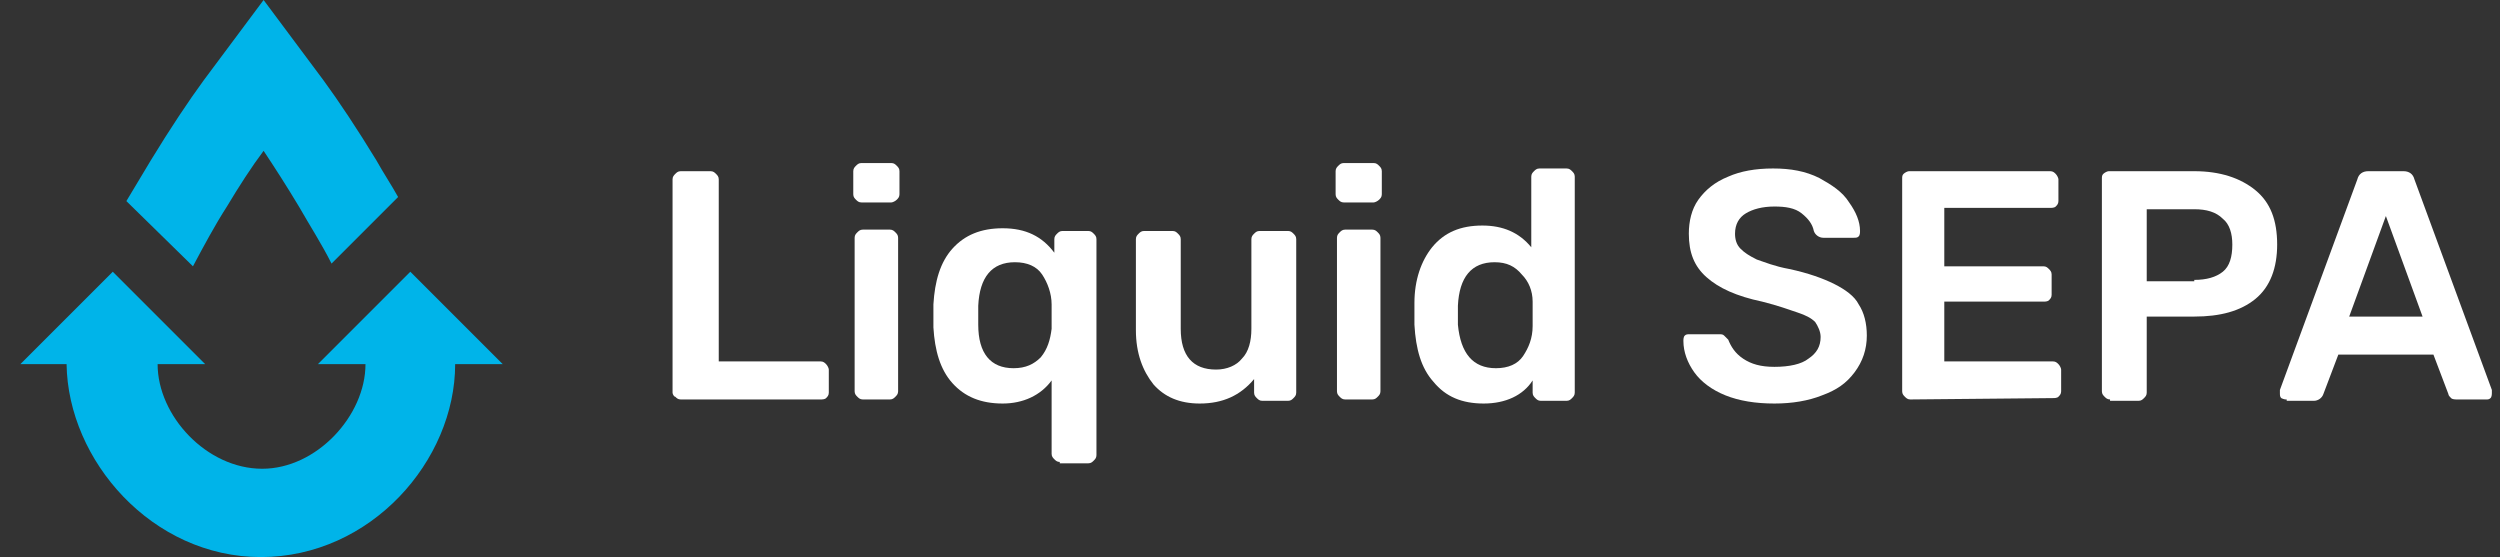 <svg width="184" height="41" viewBox="0 0 184 41" fill="none" xmlns="http://www.w3.org/2000/svg">
    <rect x="0" y="0" width="184" height="41" fill="#333333" stroke="none"/>
    <path d="M50.1 29.4C49.9 29.4 49.8 29.3 49.7 29.2C49.6 29.2 49.5 29 49.5 28.9V13.2C49.5 13 49.6 12.9 49.7 12.8C49.8 12.7 49.9 12.6 50.1 12.6H52.3C52.5 12.6 52.6 12.7 52.7 12.8C52.8 12.9 52.9 13 52.9 13.2V26.6H60.4C60.6 26.6 60.7 26.7 60.8 26.8C60.9 26.9 61 27.1 61 27.2V28.9C61 29.1 60.9 29.2 60.8 29.3C60.7 29.4 60.5 29.4 60.4 29.4H50.1Z" fill="white"/>
    <path d="M63.401 14.9C63.201 14.9 63.101 14.8 63.001 14.7C62.901 14.6 62.801 14.5 62.801 14.3V12.6C62.801 12.4 62.901 12.3 63.001 12.2C63.101 12.1 63.201 12 63.401 12H65.601C65.801 12 65.901 12.1 66.001 12.2C66.101 12.3 66.201 12.4 66.201 12.6V14.3C66.201 14.5 66.101 14.6 66.001 14.7C65.901 14.8 65.701 14.9 65.601 14.9H63.401ZM63.501 29.4C63.301 29.4 63.201 29.3 63.101 29.2C63.001 29.1 62.901 29 62.901 28.8V17.5C62.901 17.3 63.001 17.2 63.101 17.1C63.201 17 63.301 16.9 63.501 16.9H65.501C65.701 16.9 65.801 17 65.901 17.1C66.001 17.2 66.101 17.3 66.101 17.5V28.8C66.101 29 66.001 29.1 65.901 29.2C65.801 29.3 65.701 29.4 65.501 29.4H63.501Z" fill="white"/>
    <path d="M77.999 34C77.799 34 77.699 33.9 77.599 33.8C77.499 33.7 77.399 33.6 77.399 33.4V28C76.599 29.1 75.299 29.7 73.799 29.7C72.199 29.7 70.999 29.2 70.099 28.2C69.199 27.2 68.799 25.8 68.699 24.1V23.2V22.4C68.799 20.7 69.199 19.3 70.099 18.3C70.999 17.3 72.199 16.8 73.799 16.8C75.499 16.8 76.699 17.4 77.599 18.6V17.6C77.599 17.4 77.699 17.3 77.799 17.2C77.899 17.1 77.999 17 78.199 17H80.099C80.299 17 80.399 17.1 80.499 17.2C80.599 17.3 80.699 17.4 80.699 17.6V33.5C80.699 33.7 80.599 33.8 80.499 33.9C80.399 34 80.299 34.1 80.099 34.1H77.999V34ZM74.599 27.1C75.499 27.1 76.099 26.8 76.599 26.3C77.099 25.7 77.299 25 77.399 24.2C77.399 23.8 77.399 23.5 77.399 23.3C77.399 23.1 77.399 22.8 77.399 22.4C77.399 21.6 77.099 20.8 76.699 20.2C76.299 19.6 75.599 19.3 74.699 19.3C72.999 19.3 72.099 20.4 71.999 22.5V23.2V23.9C71.999 26 72.899 27.1 74.599 27.1Z" fill="white"/>
    <path d="M88.302 29.7C86.802 29.7 85.702 29.2 84.902 28.3C84.102 27.3 83.602 26 83.602 24.3V17.6C83.602 17.4 83.702 17.3 83.802 17.2C83.902 17.1 84.002 17 84.202 17H86.302C86.502 17 86.602 17.1 86.702 17.2C86.802 17.3 86.902 17.4 86.902 17.6V24.2C86.902 26.2 87.802 27.2 89.502 27.2C90.302 27.2 91.002 26.9 91.402 26.4C91.902 25.9 92.102 25.1 92.102 24.2V17.6C92.102 17.4 92.202 17.3 92.302 17.2C92.402 17.1 92.502 17 92.702 17H94.802C95.002 17 95.102 17.1 95.202 17.2C95.302 17.3 95.402 17.4 95.402 17.6V28.9C95.402 29.1 95.302 29.2 95.202 29.3C95.102 29.4 95.002 29.5 94.802 29.5H92.902C92.702 29.5 92.602 29.4 92.502 29.3C92.402 29.2 92.302 29.1 92.302 28.9V27.9C91.302 29.1 90.002 29.7 88.302 29.7Z" fill="white"/>
    <path d="M98.901 14.9C98.701 14.9 98.601 14.8 98.501 14.7C98.401 14.6 98.301 14.5 98.301 14.3V12.6C98.301 12.4 98.401 12.3 98.501 12.2C98.601 12.1 98.701 12 98.901 12H101.101C101.301 12 101.401 12.1 101.501 12.2C101.601 12.3 101.701 12.4 101.701 12.6V14.3C101.701 14.5 101.601 14.6 101.501 14.7C101.401 14.8 101.201 14.9 101.101 14.9H98.901ZM99.001 29.4C98.801 29.4 98.701 29.3 98.601 29.2C98.501 29.1 98.401 29 98.401 28.8V17.5C98.401 17.3 98.501 17.2 98.601 17.1C98.701 17 98.801 16.9 99.001 16.9H101.001C101.201 16.9 101.301 17 101.401 17.1C101.501 17.2 101.601 17.3 101.601 17.5V28.8C101.601 29 101.501 29.1 101.401 29.2C101.301 29.3 101.201 29.4 101.001 29.4H99.001Z" fill="white"/>
    <path d="M109.202 29.7C107.602 29.7 106.402 29.2 105.502 28.1C104.602 27.1 104.202 25.7 104.102 23.9V23.1V22.3C104.102 20.6 104.602 19.2 105.402 18.2C106.302 17.1 107.502 16.6 109.102 16.6C110.602 16.6 111.802 17.1 112.702 18.2V13C112.702 12.8 112.802 12.7 112.902 12.6C113.002 12.5 113.102 12.4 113.302 12.4H115.302C115.502 12.4 115.602 12.5 115.702 12.6C115.802 12.7 115.902 12.8 115.902 13V28.9C115.902 29.1 115.802 29.2 115.702 29.3C115.602 29.4 115.502 29.5 115.302 29.5H113.402C113.202 29.5 113.102 29.4 113.002 29.3C112.902 29.2 112.802 29.1 112.802 28.9V28C112.102 29.1 110.802 29.7 109.202 29.7ZM110.102 27.1C111.002 27.1 111.702 26.8 112.102 26.2C112.502 25.6 112.802 24.9 112.802 24C112.802 23.8 112.802 23.5 112.802 23.1C112.802 22.7 112.802 22.4 112.802 22.2C112.802 21.4 112.502 20.7 112.002 20.2C111.502 19.6 110.902 19.3 110.002 19.3C108.302 19.3 107.402 20.4 107.302 22.5V23.2V23.9C107.502 26 108.402 27.1 110.102 27.1Z" fill="white"/>
    <path d="M130.598 29.7C129.198 29.7 127.998 29.5 126.998 29.1C125.998 28.7 125.198 28.1 124.698 27.4C124.198 26.7 123.898 25.9 123.898 25.1C123.898 25 123.898 24.8 123.998 24.7C124.098 24.6 124.198 24.6 124.398 24.6H126.498C126.698 24.6 126.798 24.6 126.898 24.7C126.998 24.8 127.098 24.9 127.198 25C127.398 25.5 127.698 26 128.298 26.4C128.898 26.8 129.598 27 130.598 27C131.698 27 132.598 26.8 133.098 26.4C133.698 26 133.998 25.5 133.998 24.8C133.998 24.4 133.798 24 133.598 23.7C133.298 23.4 132.898 23.2 132.298 23C131.698 22.8 130.898 22.5 129.698 22.2C127.798 21.8 126.498 21.2 125.598 20.4C124.698 19.6 124.298 18.6 124.298 17.2C124.298 16.3 124.498 15.4 124.998 14.7C125.498 14 126.198 13.4 127.198 13C128.098 12.6 129.198 12.4 130.498 12.4C131.798 12.4 132.898 12.6 133.898 13.1C134.798 13.6 135.598 14.1 136.098 14.9C136.598 15.6 136.898 16.3 136.898 17C136.898 17.1 136.898 17.3 136.798 17.4C136.698 17.5 136.598 17.5 136.398 17.5H134.198C133.898 17.5 133.598 17.3 133.498 17C133.398 16.5 133.098 16.1 132.598 15.7C132.098 15.3 131.398 15.2 130.598 15.2C129.698 15.2 128.998 15.4 128.498 15.7C127.998 16 127.698 16.5 127.698 17.2C127.698 17.6 127.798 18 128.098 18.3C128.398 18.6 128.698 18.8 129.298 19.1C129.898 19.3 130.598 19.6 131.698 19.8C133.098 20.1 134.198 20.5 134.998 20.9C135.798 21.3 136.498 21.8 136.798 22.4C137.198 23 137.398 23.8 137.398 24.7C137.398 25.7 137.098 26.6 136.498 27.4C135.898 28.2 135.198 28.7 134.098 29.1C133.098 29.5 131.898 29.7 130.598 29.7Z" fill="white"/>
    <path d="M140.6 29.4C140.4 29.4 140.3 29.3 140.2 29.2C140.1 29.1 140 29 140 28.8V13.2C140 13 140 12.9 140.1 12.8C140.2 12.7 140.4 12.6 140.5 12.6H150.9C151.1 12.6 151.2 12.7 151.3 12.8C151.4 12.9 151.5 13.1 151.5 13.2V14.8C151.5 15 151.4 15.1 151.3 15.2C151.2 15.3 151 15.3 150.9 15.3H143.1V19.6H150.4C150.6 19.6 150.7 19.7 150.8 19.8C150.9 19.9 151 20 151 20.2V21.7C151 21.9 150.9 22 150.8 22.1C150.7 22.2 150.5 22.2 150.4 22.2H143.1V26.6H151.1C151.3 26.6 151.4 26.7 151.5 26.8C151.6 26.9 151.7 27.1 151.7 27.2V28.8C151.7 29 151.6 29.1 151.5 29.2C151.4 29.3 151.2 29.3 151.1 29.3L140.6 29.4Z" fill="white"/>
    <path d="M155.299 29.4C155.099 29.4 154.999 29.3 154.899 29.2C154.799 29.1 154.699 29 154.699 28.8V13.2C154.699 13 154.699 12.9 154.799 12.8C154.899 12.7 155.099 12.6 155.199 12.6H161.499C163.399 12.6 164.899 13.1 165.999 14C167.099 14.9 167.599 16.2 167.599 18C167.599 19.7 167.099 21.1 165.999 22C164.899 22.9 163.399 23.3 161.499 23.3H157.999V28.9C157.999 29.1 157.899 29.2 157.799 29.3C157.699 29.4 157.599 29.5 157.399 29.5H155.299V29.4ZM161.499 20.6C162.399 20.6 163.099 20.4 163.599 20C164.099 19.6 164.299 18.9 164.299 18C164.299 17.2 164.099 16.5 163.599 16.1C163.099 15.6 162.399 15.4 161.499 15.4H157.999V20.7H161.499V20.6Z" fill="white"/>
    <path d="M168.301 29.4C168.201 29.4 168.101 29.4 167.901 29.3C167.801 29.2 167.801 29.1 167.801 28.9V28.7L173.501 13.2C173.601 12.8 173.901 12.6 174.301 12.6H176.901C177.301 12.6 177.601 12.8 177.701 13.2L183.401 28.7C183.401 28.7 183.401 28.8 183.401 28.9C183.401 29 183.401 29.2 183.301 29.3C183.201 29.4 183.101 29.4 183.001 29.4H180.901C180.701 29.4 180.501 29.4 180.401 29.3C180.301 29.2 180.201 29.1 180.201 29L179.101 26.1H172.101L171.001 29C170.901 29.3 170.601 29.5 170.301 29.5H168.301V29.4ZM178.301 23.3L175.601 15.9L172.901 23.3H178.301Z" fill="white"/>
    <path fill-rule="evenodd" clip-rule="evenodd" d="M19.401 0L15.001 5.9C13.901 7.4 12.501 9.5 11.101 11.8C10.501 12.8 9.901 13.8 9.301 14.8L14.201 19.6C15.001 18.1 15.801 16.6 16.701 15.2C17.601 13.7 18.501 12.3 19.401 11.1C20.201 12.3 21.101 13.7 22.001 15.2C22.801 16.6 23.701 18 24.401 19.4L29.301 14.5C28.801 13.6 28.201 12.7 27.701 11.8C26.301 9.5 24.901 7.4 23.801 5.9L19.401 0Z" fill="#00B4E9"/>
    <path d="M37 26.8H33.5C33.5 33.9 27.3 41 19.2 41C11.2 41 5 33.9 4.9 26.8H1.5L8.3 20L15.1 26.8H11.6C11.6 30.6 15.2 34.5 19.3 34.5C23.3 34.5 26.9 30.6 26.9 26.8H23.4L30.2 20L37 26.8Z" fill="#00B4E9"/>
</svg>
